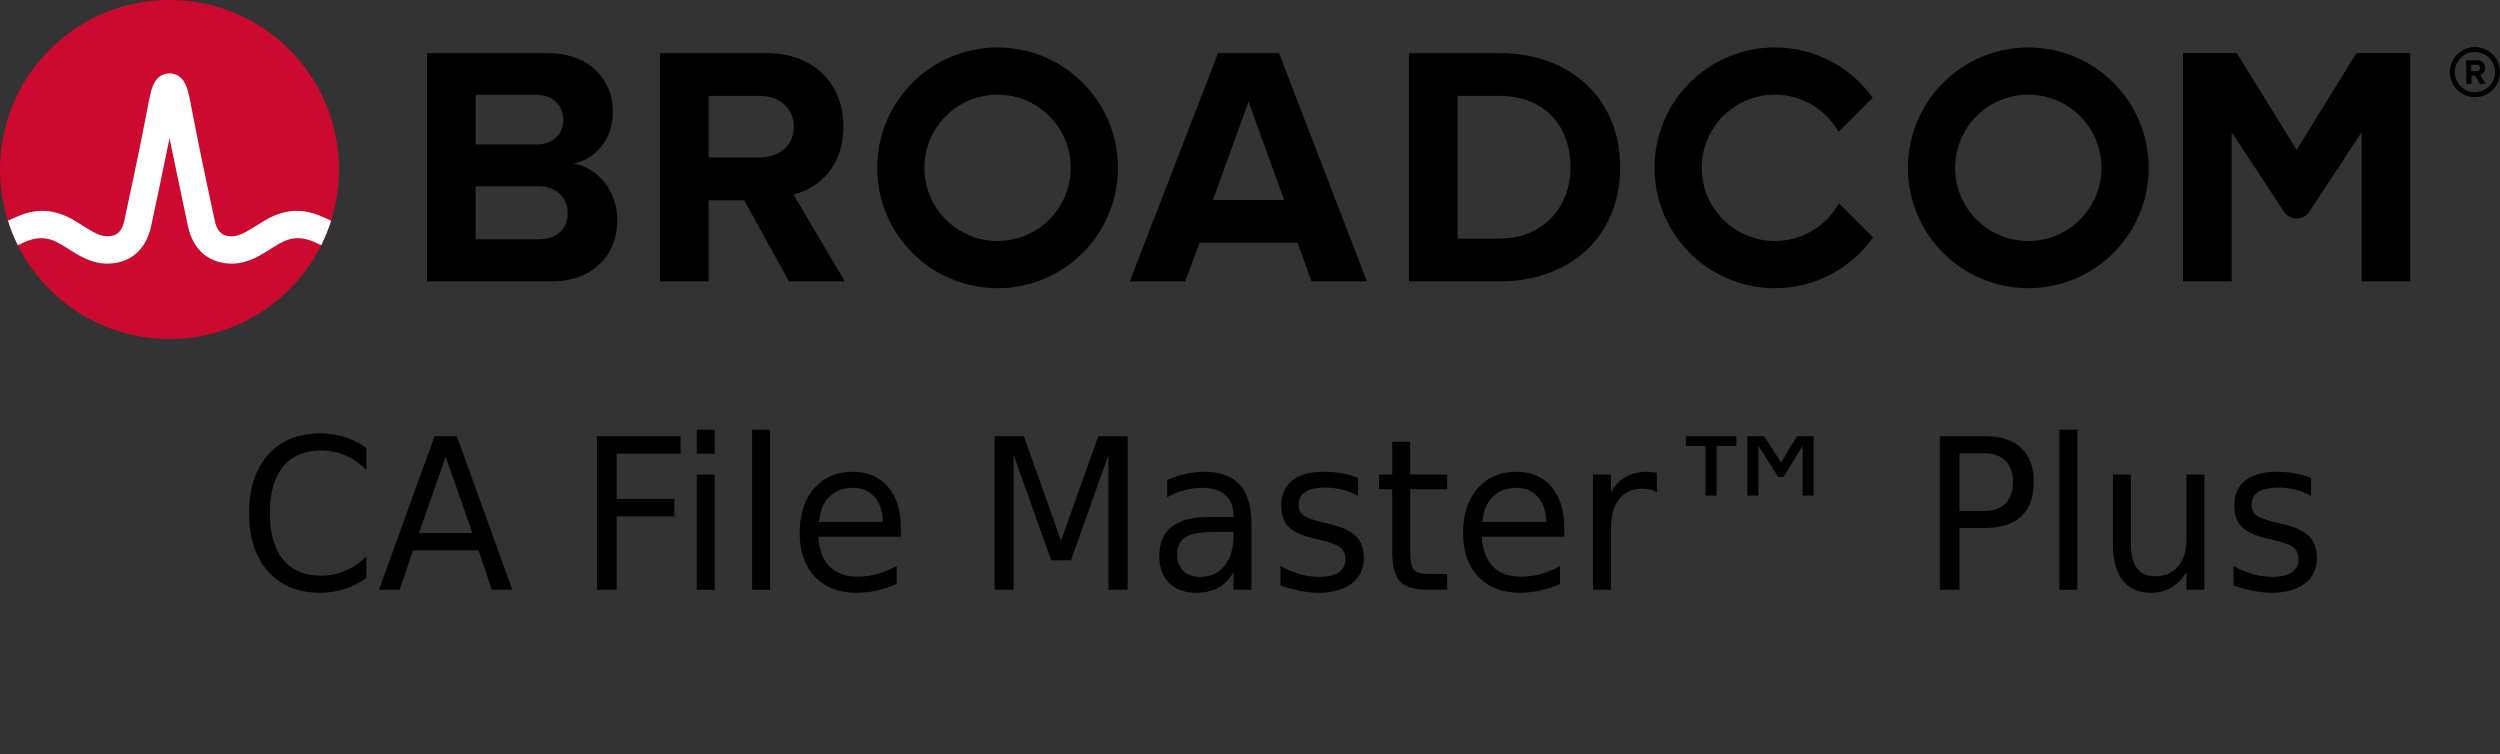 <?xml version="1.0" encoding="UTF-8" standalone="no"?>
<svg
   xmlns:dc="http://purl.org/dc/elements/1.1/"
   xmlns:cc="http://creativecommons.org/ns#"
   xmlns:rdf="http://www.w3.org/1999/02/22-rdf-syntax-ns#"
   xmlns:svg="http://www.w3.org/2000/svg"
   xmlns="http://www.w3.org/2000/svg"
   xmlns:xlink="http://www.w3.org/1999/xlink"
   xmlns:sodipodi="http://sodipodi.sourceforge.net/DTD/sodipodi-0.dtd"
   xmlns:inkscape="http://www.inkscape.org/namespaces/inkscape"
   inkscape:version="1.0 (4035a4f, 2020-05-01)"
   sodipodi:docname="omp_catechnologies-cafilemasterplus.svg"
   id="svg2"
   height="72.253"
   width="239.437"
   version="1.1">
  <rect width="100%" height="100%" fill="#333333" stroke="none"/>
  <defs
     id="defs477" />
  <sodipodi:namedview
     inkscape:current-layer="svg2"
     inkscape:window-maximized="0"
     inkscape:window-y="294"
     inkscape:window-x="109"
     inkscape:cy="33.461735"
     inkscape:cx="97.38103"
     inkscape:zoom="4.5666667"
     showgrid="false"
     id="namedview475"
     inkscape:window-height="671"
     inkscape:window-width="1495"
     inkscape:pageshadow="2"
     inkscape:pageopacity="0"
     guidetolerance="10"
     gridtolerance="10"
     objecttolerance="10"
     borderopacity="1"
     bordercolor="#666666"
     pagecolor="#ffffff" />
  <path
     id="path4"
     d="m 237.037,8.828 c -1.06,0 -1.93,-0.86 -1.93,-1.92 0,-1.06 0.87,-1.93 1.93,-1.93 1.06,0 1.93,0.87 1.93,1.93 0,1.06 -0.87,1.92 -1.93,1.92 m 0,-4.32 c -1.32,0 -2.4,1.08 -2.4,2.4 0,1.32 1.08,2.4 2.4,2.4 1.32,0 2.4,-1.08 2.4,-2.4 0,-1.32 -1.08,-2.4 -2.4,-2.4" />
  <path
     id="path6"
     d="m 237.197,6.808 -0.51,0.01 -0.01,-0.62 h 0.51 c 0.19,-0.01 0.34,0.11 0.34,0.3 0.01,0.19 -0.14,0.31 -0.33,0.31 m 0.83,-0.32 c -0.01,-0.42 -0.3,-0.72 -0.77,-0.72 l -1.07,0.02 0.03,2.26 h 0.49 l -0.01,-0.81 h 0.35 l 0.46,0.8 0.55,-0.01 -0.52,-0.86 c 0.24,-0.06 0.49,-0.28 0.49,-0.68" />
  <path
     id="path10"
     d="m 51.551,22.919 h -5.999 V 9.085 h 5.835 c 1.574,0 2.557,1.016 2.557,2.393 0,1.377 -0.983,2.36 -2.557,2.36 h -6.67 v 4 h 6.834 c 1.836,0 2.819,1.18 2.819,2.556 0,1.574 -1.049,2.525 -2.819,2.525 m 3.376,-7.245 c 2.066,-0.426 3.771,-2.262 3.771,-5.015 0,-2.918 -2.131,-5.573 -6.295,-5.573 h -11.506 V 26.951 h 11.867 c 4.163,0 6.359,-2.623 6.359,-5.901 0,-2.754 -1.868,-5.015 -4.196,-5.376" />
  <path
     id="path12"
     d="m 72.749,15.084 h -5.033 v 4.098 h 3.558 l 4.294,7.769 h 5.343 l -4.917,-8.327 c 2.361,-0.557 4.786,-2.622 4.786,-6.49 m 0,0 c 0,-4.065 -2.786,-7.048 -7.343,-7.048 h -10.228 V 26.951 h 4.655 V 9.184 h 4.885 c 1.869,0 3.278,1.114 3.278,2.95 0,1.836 -1.409,2.95 -3.278,2.95" />
  <path
     id="path14"
     d="m 116.17,19.149 3.409,-9.408 3.41,9.408 z m 0.492,-14.063 -8.458,21.865 h 5.31 l 1.377,-3.704 h 9.376 l 1.344,3.704 h 5.311 L 122.497,5.086 Z" />
  <path
     id="path16"
     d="m 143.566,22.853 h -3.967 V 9.183 h 3.967 c 4.491,0 6.851,2.983 6.851,6.852 0,3.704 -2.524,6.818 -6.851,6.818 m 0,-17.767 h -8.622 V 26.951 h 8.622 c 6.851,0 11.604,-4.327 11.604,-10.916 0,-6.589 -4.753,-10.949 -11.604,-10.949" />
  <path
     id="path18"
     d="m 225.693,5.081 -5.734,9.27 -5.734,-9.27 h -5.146 V 26.95 h 4.656 v -14.293 l 5.012,7.622 c 0.574,0.871 1.851,0.871 2.424,0 l 5.013,-7.622 v 14.293 h 4.656 V 5.081 Z" />
  <path
     id="path20"
     d="m 95.542,23.082 c -3.871,0 -7.008,-3.138 -7.008,-7.008 0,-3.871 3.137,-7.009 7.008,-7.009 3.87,0 7.008,3.138 7.008,7.009 0,3.87 -3.138,7.008 -7.008,7.008 m 0,-18.536 c -6.367,0 -11.528,5.161 -11.528,11.528 0,6.366 5.161,11.527 11.528,11.527 6.366,0 11.528,-5.161 11.528,-11.527 0,-6.367 -5.162,-11.528 -11.528,-11.528" />
  <path
     id="path22"
     d="m 176.12,19.465 c -1.195,2.156 -3.492,3.617 -6.132,3.617 -3.87,0 -7.008,-3.138 -7.008,-7.008 0,-3.871 3.138,-7.008 7.008,-7.008 2.618,0 4.897,1.438 6.1,3.565 l 3.27,-3.269 c -2.092,-2.915 -5.508,-4.816 -9.37,-4.816 -6.367,0 -11.527,5.161 -11.527,11.528 0,6.366 5.16,11.528 11.527,11.528 3.883,0 7.316,-1.922 9.404,-4.865 z" />
  <use
     height="100%"
     width="100%"
     y="0"
     x="0"
     id="use8"
     transform="translate(98.718)"
     xlink:href="#path20" />
  <ellipse
     id="ellipse24"
     fill="#cc092f"
     ry="16.235"
     rx="16.236"
     cy="16.235"
     cx="16.236" />
  <path
     id="path26"
     fill="#ffffff"
     d="m 30.542,20.621 c -1.857,-0.74 -3.557,-0.492 -5.261,0.541 0,0 -0.621,0.379 -0.807,0.496 -0.794,0.498 -1.543,0.97 -2.263,0.97 -0.687,0 -1.363,-0.184 -1.649,-1.513 -0.446,-2.073 -1.534,-7.167 -2.009,-9.69 -0.279,-1.483 -0.432,-2.282 -0.591,-2.825 -0.28,-0.954 -0.792,-1.473 -1.519,-1.556 0,0 -0.114,-0.016 -0.207,-0.016 -0.092,0 -0.218,0.018 -0.218,0.018 -0.72,0.086 -1.229,0.605 -1.507,1.554 -0.159,0.543 -0.312,1.342 -0.591,2.825 -0.475,2.523 -1.563,7.617 -2.009,9.69 -0.286,1.329 -0.962,1.513 -1.649,1.513 -0.72,0 -1.469,-0.472 -2.263,-0.97 -0.186,-0.117 -0.808,-0.496 -0.808,-0.496 -1.703,-1.033 -3.404,-1.281 -5.26,-0.541 -0.401,0.16 -0.796,0.339 -1.172,0.52 0.257,0.806 0.577,1.599 0.95,2.344 0.411,-0.202 0.842,-0.402 1.282,-0.532 0.634,-0.187 1.284,-0.197 1.914,0.014 0.612,0.205 1.157,0.568 1.7,0.909 1.023,0.643 2.182,1.372 3.657,1.372 2.186,0 3.72,-1.305 4.21,-3.581 0.38,-1.764 1.222,-5.702 1.763,-8.418 0,0 1.386,6.654 1.765,8.418 0.49,2.276 2.025,3.581 4.211,3.581 1.475,0 2.634,-0.729 3.657,-1.372 0.543,-0.341 1.088,-0.704 1.7,-0.909 0.629,-0.211 1.28,-0.201 1.914,-0.014 0.44,0.13 0.87,0.331 1.281,0.533 0.374,-0.745 0.693,-1.539 0.95,-2.345 -0.376,-0.181 -0.77,-0.36 -1.171,-0.52" />
  <g
     transform="matrix(0.503,0,0,0.531,10.803,-67.907)"
     id="g42">
    <g
       id="text40"
       style="font-size:38px;font-family:HelveticaNeue-Light"
       transform="translate(23.816,234.258)"
       aria-label="CA File Master™ Plus">
      <path
         id="path51"
         style="font-size:38px;font-family:HelveticaNeue-Light"
         d="m 24.474,-25.568 v 3.952 q -1.893,-1.763 -4.045,-2.635 -2.134,-0.872 -4.546,-0.872 -4.75,0 -7.273,2.913 -2.523,2.895 -2.523,8.387 0,5.474 2.523,8.387 2.523,2.895 7.273,2.895 2.412,0 4.546,-0.872 2.152,-0.872 4.045,-2.635 v 3.915 q -1.967,1.336 -4.175,2.004 -2.189,0.668 -4.639,0.668 -6.29,0 -9.908,-3.841 -3.618,-3.859 -3.618,-10.521 0,-6.68 3.618,-10.521 3.618,-3.859 9.908,-3.859 2.486,0 4.676,0.668 2.208,0.649 4.138,1.967 z" />
      <path
         id="path53"
         style="font-size:38px;font-family:HelveticaNeue-Light"
         d="m 39.559,-24.01 -5.084,13.786 h 10.187 z m -2.115,-3.692 h 4.249 L 52.25,0 H 48.354 L 45.83,-7.106 H 33.343 L 30.819,0 h -3.952 z" />
      <path
         id="path55"
         style="font-size:38px;font-family:HelveticaNeue-Light"
         d="m 68.374,-27.702 h 15.92 v 3.154 H 72.122 v 8.164 h 10.984 v 3.154 H 72.122 V 0 h -3.748 z" />
      <path
         id="path57"
         style="font-size:38px;font-family:HelveticaNeue-Light"
         d="m 87.374,-20.781 h 3.414 V 0 h -3.414 z m 0,-8.09 h 3.414 v 4.323 h -3.414 z" />
      <path
         id="path59"
         style="font-size:38px;font-family:HelveticaNeue-Light"
         d="m 97.913,-28.871 h 3.414 V 0 h -3.414 z" />
      <path
         id="path61"
         style="font-size:38px;font-family:HelveticaNeue-Light"
         d="m 126.228,-11.244 v 1.67 h -15.697 q 0.223,3.525 2.115,5.381 1.911,1.837 5.307,1.837 1.967,0 3.804,-0.482 1.855,-0.482 3.674,-1.447 v 3.229 q -1.837,0.779 -3.767,1.188 -1.93,0.408 -3.915,0.408 -4.973,0 -7.886,-2.895 -2.895,-2.895 -2.895,-7.83 0,-5.103 2.746,-8.09 2.765,-3.006 7.44,-3.006 4.193,0 6.624,2.709 2.449,2.69 2.449,7.329 z m -3.414,-1.002 q -0.037,-2.802 -1.577,-4.472 -1.521,-1.67 -4.045,-1.67 -2.857,0 -4.583,1.614 -1.707,1.614 -1.967,4.546 z" />
      <path
         id="path63"
         style="font-size:38px;font-family:HelveticaNeue-Light"
         d="m 144.077,-27.702 h 5.585 l 7.069,18.852 7.106,-18.852 h 5.585 V 0 h -3.655 v -24.325 l -7.144,19 h -3.767 L 147.714,-24.325 V 0 h -3.637 z" />
      <path
         id="path65"
         style="font-size:38px;font-family:HelveticaNeue-Light"
         d="m 186.178,-10.446 q -4.138,0 -5.733,0.946 -1.596,0.946 -1.596,3.229 0,1.818 1.188,2.895 1.206,1.058 3.266,1.058 2.839,0 4.546,-2.004 1.726,-2.022 1.726,-5.362 v -0.761 z m 6.81,-1.41 V 0 h -3.414 v -3.154 q -1.169,1.893 -2.913,2.802 -1.744,0.891 -4.268,0.891 -3.191,0 -5.084,-1.781 -1.874,-1.8 -1.874,-4.806 0,-3.507 2.338,-5.288 2.356,-1.781 7.014,-1.781 h 4.787 v -0.334 q 0,-2.356 -1.559,-3.637 -1.54,-1.299 -4.342,-1.299 -1.781,0 -3.47,0.427 -1.688,0.427 -3.247,1.28 v -3.154 q 1.874,-0.724 3.637,-1.076 1.763,-0.371 3.433,-0.371 4.509,0 6.735,2.338 2.227,2.338 2.227,7.088 z" />
      <path
         id="path67"
         style="font-size:38px;font-family:HelveticaNeue-Light"
         d="m 213.286,-20.169 v 3.229 q -1.447,-0.742 -3.006,-1.113 -1.559,-0.371 -3.229,-0.371 -2.542,0 -3.822,0.779 -1.262,0.779 -1.262,2.338 0,1.188 0.909,1.874 0.909,0.668 3.655,1.28 l 1.169,0.26 q 3.637,0.779 5.158,2.208 1.54,1.41 1.54,3.952 0,2.895 -2.301,4.583 -2.282,1.688 -6.29,1.688 -1.67,0 -3.488,-0.334 -1.8,-0.315 -3.804,-0.965 V -4.286 q 1.893,0.983 3.729,1.484 1.837,0.482 3.637,0.482 2.412,0 3.711,-0.816 1.299,-0.835 1.299,-2.338 0,-1.392 -0.946,-2.134 -0.928,-0.742 -4.101,-1.429 l -1.188,-0.278 q -3.173,-0.668 -4.583,-2.041 -1.41,-1.392 -1.41,-3.804 0,-2.932 2.078,-4.527 2.078,-1.596 5.9,-1.596 1.893,0 3.562,0.278 1.67,0.278 3.08,0.835 z" />
      <path
         id="path69"
         style="font-size:38px;font-family:HelveticaNeue-Light"
         d="m 223.231,-26.682 v 5.9 h 7.032 v 2.653 h -7.032 v 11.281 q 0,2.542 0.687,3.266 0.705,0.724 2.839,0.724 h 3.507 V 0 h -3.507 q -3.952,0 -5.455,-1.466 -1.503,-1.484 -1.503,-5.381 V -18.128 h -2.505 v -2.653 h 2.505 v -5.9 z" />
      <path
         id="path71"
         style="font-size:38px;font-family:HelveticaNeue-Light"
         d="m 252.548,-11.244 v 1.67 h -15.697 q 0.223,3.525 2.115,5.381 1.911,1.837 5.307,1.837 1.967,0 3.804,-0.482 1.855,-0.482 3.674,-1.447 v 3.229 q -1.837,0.779 -3.767,1.188 -1.93,0.408 -3.915,0.408 -4.973,0 -7.886,-2.895 -2.895,-2.895 -2.895,-7.83 0,-5.103 2.746,-8.09 2.765,-3.006 7.44,-3.006 4.193,0 6.624,2.709 2.449,2.69 2.449,7.329 z m -3.414,-1.002 q -0.037,-2.802 -1.577,-4.472 -1.521,-1.67 -4.045,-1.67 -2.857,0 -4.583,1.614 -1.707,1.614 -1.967,4.546 z" />
      <path
         id="path73"
         style="font-size:38px;font-family:HelveticaNeue-Light"
         d="m 270.193,-17.59 q -0.575,-0.334 -1.262,-0.482 -0.668,-0.167 -1.484,-0.167 -2.895,0 -4.453,1.893 -1.54,1.874 -1.54,5.399 V 0 h -3.433 v -20.781 h 3.433 v 3.229 q 1.076,-1.893 2.802,-2.802 1.726,-0.928 4.193,-0.928 0.353,0 0.779,0.056 0.427,0.037 0.946,0.13 z" />
      <path
         id="path75"
         style="font-size:38px;font-family:HelveticaNeue-Light"
         d="m 290.604,-27.702 3.229,4.75 3.043,-4.75 h 3.154 v 10.725 h -2.097 v -8.98 l -3.618,5.622 h -1.02 l -3.767,-5.622 v 8.98 h -2.115 v -10.725 z m -5.288,0 v 1.744 h -3.767 v 8.98 h -2.115 v -8.98 h -3.729 v -1.744 z" />
      <path
         id="path77"
         style="font-size:38px;font-family:HelveticaNeue-Light"
         d="m 327.806,-24.622 v 10.409 h 4.713 q 2.616,0 4.045,-1.354 1.429,-1.354 1.429,-3.859 0,-2.486 -1.429,-3.841 -1.429,-1.354 -4.045,-1.354 z m -3.748,-3.08 h 8.461 q 4.657,0 7.032,2.115 2.394,2.097 2.394,6.16 0,4.101 -2.394,6.197 -2.375,2.097 -7.032,2.097 h -4.713 V 0 h -3.748 z" />
      <path
         id="path79"
         style="font-size:38px;font-family:HelveticaNeue-Light"
         d="m 346.843,-28.871 h 3.414 V 0 h -3.414 z" />
      <path
         id="path81"
         style="font-size:38px;font-family:HelveticaNeue-Light"
         d="M 357.029,-8.201 V -20.781 h 3.414 v 12.45 q 0,2.95 1.15,4.435 1.15,1.466 3.451,1.466 2.765,0 4.36,-1.763 1.614,-1.763 1.614,-4.806 V -20.781 h 3.414 V 0 h -3.414 v -3.191 q -1.243,1.893 -2.895,2.82 -1.633,0.909 -3.804,0.909 -3.581,0 -5.437,-2.227 -1.855,-2.227 -1.855,-6.513 z m 8.591,-13.081 z" />
      <path
         id="path83"
         style="font-size:38px;font-family:HelveticaNeue-Light"
         d="m 394.751,-20.169 v 3.229 q -1.447,-0.742 -3.006,-1.113 -1.559,-0.371 -3.229,-0.371 -2.542,0 -3.822,0.779 -1.262,0.779 -1.262,2.338 0,1.188 0.909,1.874 0.909,0.668 3.655,1.28 l 1.169,0.26 q 3.637,0.779 5.158,2.208 1.54,1.41 1.54,3.952 0,2.895 -2.301,4.583 -2.282,1.688 -6.29,1.688 -1.67,0 -3.488,-0.334 -1.8,-0.315 -3.804,-0.965 V -4.286 q 1.893,0.983 3.729,1.484 1.837,0.482 3.637,0.482 2.412,0 3.711,-0.816 1.299,-0.835 1.299,-2.338 0,-1.392 -0.946,-2.134 -0.928,-0.742 -4.101,-1.429 l -1.188,-0.278 q -3.173,-0.668 -4.583,-2.041 -1.41,-1.392 -1.41,-3.804 0,-2.932 2.078,-4.527 2.078,-1.596 5.9,-1.596 1.893,0 3.562,0.278 1.67,0.278 3.08,0.835 z" />
    </g>
  </g>
</svg>
